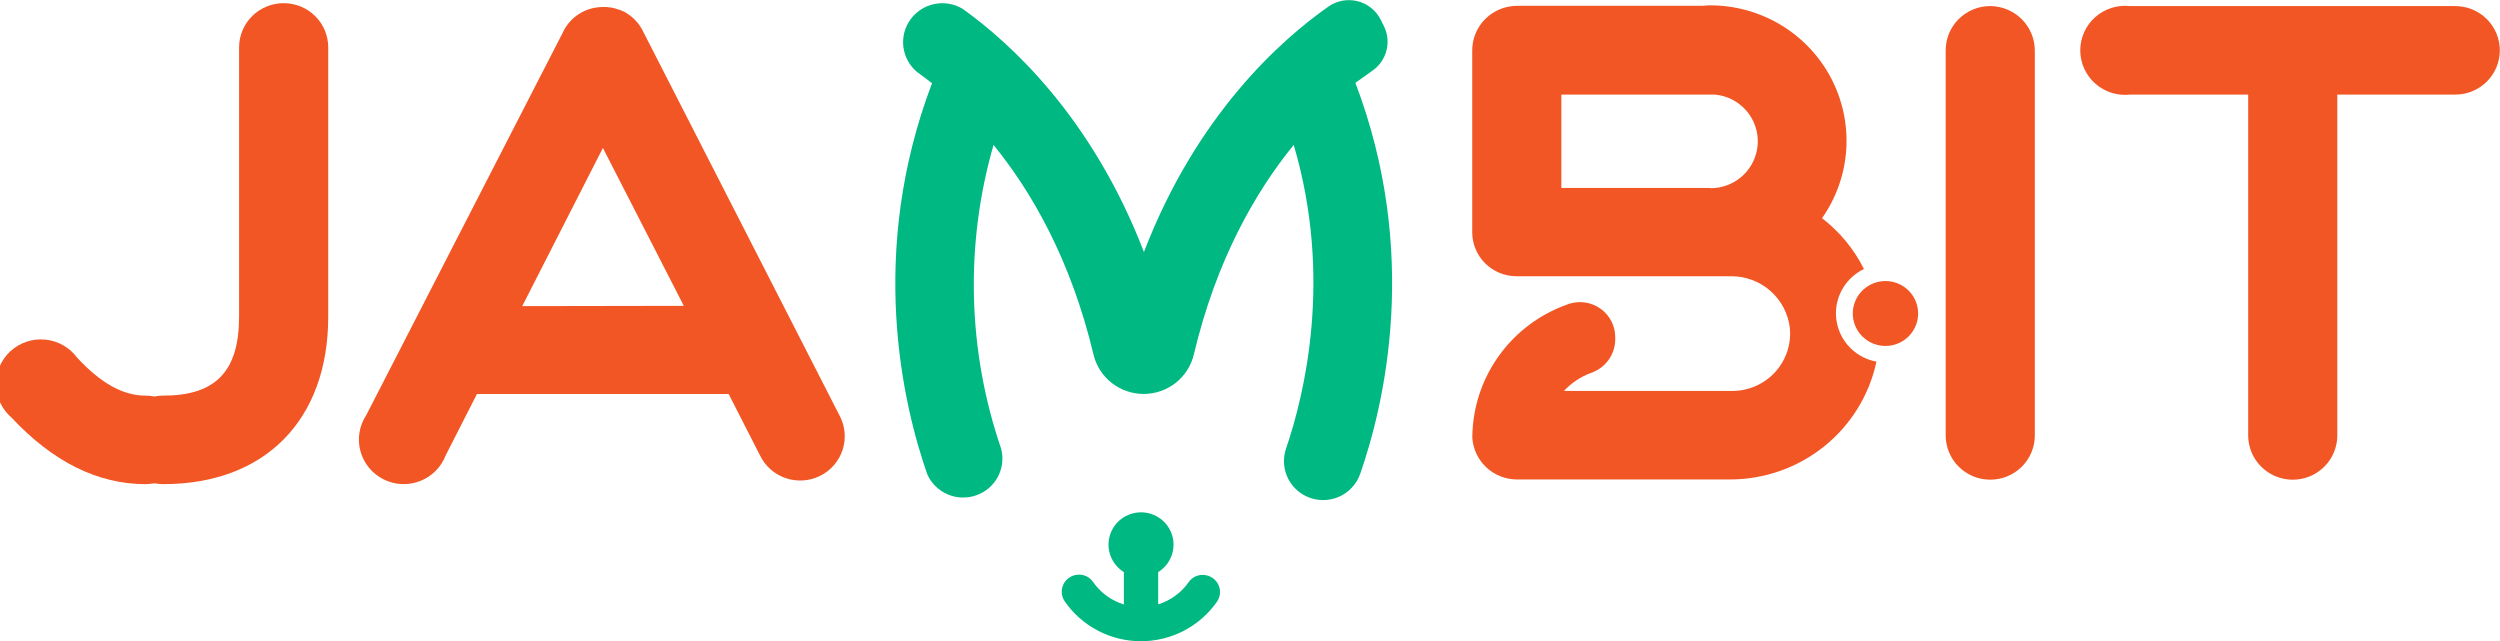 <svg width="117" height="30" viewBox="0 0 117 30" fill="none" xmlns="http://www.w3.org/2000/svg">
<g clip-path="url(#clip0_714:7248)">
<path d="M64.227 3.309C64.553 3.083 64.787 2.749 64.886 2.366C64.985 1.984 64.943 1.579 64.768 1.225L64.621 0.93C64.515 0.716 64.364 0.527 64.177 0.377C63.991 0.226 63.774 0.117 63.542 0.058C63.309 -0.001 63.066 -0.01 62.83 0.032C62.594 0.075 62.37 0.168 62.173 0.305C59.948 1.868 56.01 5.36 53.536 11.795C51.12 5.508 47.308 2.027 45.057 0.417C44.661 0.177 44.189 0.095 43.735 0.187C43.281 0.279 42.878 0.538 42.608 0.912C42.338 1.287 42.221 1.748 42.279 2.205C42.338 2.661 42.568 3.079 42.924 3.374C43.136 3.525 43.37 3.702 43.619 3.895C40.592 11.853 42.255 18.924 43.394 22.191C43.579 22.613 43.917 22.949 44.342 23.133C44.766 23.317 45.245 23.335 45.682 23.183C46.119 23.032 46.482 22.722 46.699 22.316C46.916 21.91 46.97 21.437 46.851 20.993C45.279 16.402 45.155 11.444 46.497 6.782C48.281 8.976 50.118 12.152 51.175 16.592C51.3 17.117 51.6 17.585 52.026 17.92C52.452 18.254 52.98 18.437 53.523 18.437V18.437C54.066 18.437 54.594 18.254 55.02 17.92C55.446 17.585 55.746 17.117 55.871 16.592C56.921 12.163 58.757 8.976 60.546 6.782C62.383 12.996 61.05 18.468 60.187 20.995C60.044 21.413 60.058 21.869 60.228 22.277C60.397 22.685 60.71 23.019 61.108 23.215L59.605 22.478L61.108 23.215L61.242 23.28L61.108 23.215C61.342 23.33 61.597 23.394 61.858 23.403C62.119 23.412 62.379 23.365 62.62 23.267C62.861 23.168 63.079 23.02 63.258 22.831C63.437 22.642 63.573 22.418 63.658 22.173C64.796 18.906 66.46 11.834 63.432 3.877C63.726 3.671 63.991 3.476 64.227 3.309Z" fill="#00B881"/>
<path d="M56.372 26.911C56.23 26.894 56.087 26.916 55.956 26.974C55.826 27.032 55.714 27.125 55.633 27.241C55.286 27.738 54.783 28.104 54.203 28.284V26.773C54.484 26.599 54.7 26.34 54.819 26.033C54.938 25.727 54.954 25.39 54.863 25.074C54.772 24.758 54.581 24.48 54.316 24.282C54.052 24.085 53.731 23.977 53.4 23.977C53.069 23.977 52.747 24.085 52.483 24.282C52.219 24.48 52.027 24.758 51.937 25.074C51.846 25.39 51.861 25.727 51.98 26.033C52.1 26.34 52.316 26.599 52.597 26.773V28.289C52.01 28.108 51.502 27.737 51.154 27.234C51.073 27.116 50.961 27.022 50.83 26.963C50.699 26.903 50.554 26.881 50.412 26.898C50.273 26.912 50.141 26.961 50.028 27.041C49.914 27.122 49.824 27.229 49.765 27.355C49.706 27.48 49.681 27.618 49.691 27.756C49.702 27.893 49.749 28.026 49.827 28.14C50.223 28.715 50.753 29.185 51.373 29.51C51.992 29.836 52.682 30.007 53.383 30.009C54.084 30.012 54.775 29.845 55.397 29.523C56.018 29.202 56.552 28.735 56.952 28.164C57.032 28.049 57.081 27.916 57.094 27.778C57.106 27.639 57.082 27.499 57.023 27.372C56.965 27.246 56.874 27.137 56.76 27.056C56.645 26.975 56.512 26.925 56.372 26.911V26.911Z" fill="#00B881"/>
<path d="M13.288 0.148C13.013 0.146 12.74 0.199 12.486 0.302C12.231 0.405 11.999 0.557 11.804 0.75C11.609 0.942 11.454 1.171 11.349 1.424C11.243 1.676 11.189 1.947 11.189 2.22V14.82C11.189 17.376 10.095 18.515 7.642 18.515C7.502 18.514 7.362 18.528 7.225 18.556C7.088 18.528 6.948 18.514 6.808 18.515C5.759 18.515 4.709 17.931 3.602 16.73C3.427 16.494 3.203 16.297 2.946 16.153C2.689 16.009 2.404 15.92 2.11 15.893C1.816 15.865 1.519 15.899 1.239 15.994C0.96 16.088 0.703 16.24 0.486 16.439C0.27 16.639 0.098 16.881 -0.018 17.151C-0.133 17.421 -0.191 17.712 -0.185 18.006C-0.18 18.299 -0.112 18.588 0.013 18.853C0.139 19.119 0.319 19.355 0.543 19.547C2.469 21.61 4.578 22.658 6.808 22.658C6.948 22.657 7.088 22.643 7.225 22.616C7.363 22.643 7.502 22.657 7.642 22.658C12.404 22.658 15.361 19.653 15.361 14.82V2.209C15.359 1.664 15.14 1.141 14.752 0.755C14.364 0.369 13.838 0.151 13.288 0.148V0.148Z" fill="#F25625"/>
<path d="M30.087 1.452C30.1 1.476 30.11 1.502 30.121 1.525C29.979 1.205 29.755 0.927 29.473 0.717L29.407 0.67C29.376 0.647 29.342 0.626 29.308 0.605C29.267 0.579 29.225 0.555 29.182 0.532H29.161C29.104 0.502 29.045 0.475 28.985 0.452H28.961C28.842 0.407 28.719 0.373 28.594 0.35H28.552L28.387 0.329H28.143C27.613 0.346 27.11 0.565 26.739 0.941L26.715 0.967C26.676 1.009 26.637 1.053 26.6 1.098L26.582 1.121C26.55 1.163 26.519 1.207 26.49 1.251L26.461 1.293C26.43 1.343 26.401 1.395 26.372 1.447V1.46L17.14 19.43C16.978 19.675 16.87 19.952 16.823 20.241C16.776 20.53 16.791 20.826 16.867 21.109C16.943 21.392 17.078 21.657 17.264 21.884C17.45 22.112 17.682 22.298 17.945 22.431C18.208 22.564 18.496 22.64 18.791 22.654C19.086 22.669 19.38 22.621 19.655 22.515C19.93 22.409 20.18 22.247 20.387 22.038C20.595 21.83 20.756 21.581 20.86 21.306L22.321 18.44H34.101L35.565 21.306C35.684 21.556 35.853 21.78 36.061 21.964C36.269 22.148 36.512 22.289 36.776 22.378C37.039 22.467 37.318 22.503 37.596 22.484C37.874 22.464 38.145 22.39 38.394 22.264C38.642 22.139 38.862 21.965 39.042 21.754C39.222 21.543 39.357 21.298 39.44 21.034C39.523 20.769 39.552 20.491 39.525 20.216C39.498 19.941 39.415 19.673 39.282 19.43L30.087 1.452ZM30.16 1.619C30.161 1.608 30.161 1.598 30.16 1.588L30.144 1.548C30.142 1.559 30.165 1.582 30.165 1.606L30.16 1.619ZM24.441 14.326L28.216 6.924L32.002 14.313L24.441 14.326Z" fill="#F25625"/>
<path d="M93.144 0.284C92.87 0.284 92.599 0.337 92.345 0.441C92.092 0.545 91.862 0.698 91.668 0.89C91.475 1.083 91.321 1.311 91.216 1.562C91.112 1.814 91.058 2.083 91.058 2.356V20.378C91.058 20.65 91.112 20.919 91.217 21.171C91.322 21.422 91.475 21.65 91.669 21.843C91.863 22.035 92.093 22.188 92.346 22.292C92.599 22.396 92.87 22.449 93.144 22.449C93.418 22.449 93.689 22.396 93.942 22.292C94.195 22.188 94.425 22.035 94.619 21.843C94.812 21.65 94.966 21.422 95.071 21.171C95.176 20.919 95.23 20.65 95.23 20.378V2.356C95.226 1.807 95.005 1.282 94.615 0.895C94.225 0.507 93.696 0.288 93.144 0.284V0.284Z" fill="#F25625"/>
<path d="M114.906 0.285H99.69C99.396 0.252 99.099 0.281 98.817 0.37C98.536 0.459 98.277 0.606 98.056 0.802C97.836 0.997 97.66 1.237 97.539 1.505C97.419 1.772 97.356 2.063 97.356 2.356C97.356 2.649 97.419 2.939 97.539 3.207C97.66 3.475 97.836 3.714 98.056 3.91C98.277 4.105 98.536 4.253 98.817 4.342C99.099 4.431 99.396 4.46 99.69 4.427H105.215V20.378C105.215 20.928 105.435 21.454 105.826 21.843C106.217 22.232 106.747 22.45 107.301 22.45C107.854 22.45 108.384 22.232 108.775 21.843C109.166 21.454 109.386 20.928 109.386 20.378V4.427H114.906C115.459 4.427 115.99 4.209 116.381 3.821C116.772 3.432 116.992 2.905 116.992 2.356C116.992 1.807 116.772 1.28 116.381 0.891C115.99 0.503 115.459 0.285 114.906 0.285V0.285Z" fill="#F25625"/>
<path d="M85.921 14.674C85.92 14.239 86.042 13.813 86.274 13.444C86.507 13.075 86.839 12.779 87.233 12.59C86.769 11.659 86.098 10.846 85.271 10.211C85.939 9.26 86.331 8.145 86.405 6.988C86.479 5.831 86.232 4.677 85.691 3.649C85.15 2.622 84.335 1.762 83.336 1.163C82.337 0.563 81.191 0.248 80.024 0.25C79.917 0.25 79.81 0.258 79.704 0.273H70.986C70.433 0.277 69.905 0.496 69.515 0.884C69.124 1.272 68.903 1.797 68.9 2.345V10.87C68.9 11.416 69.118 11.94 69.507 12.326C69.896 12.712 70.423 12.928 70.972 12.928H80.997C81.679 12.92 82.339 13.164 82.85 13.611C83.362 14.059 83.688 14.679 83.765 15.352C83.801 15.724 83.759 16.1 83.64 16.455C83.521 16.811 83.329 17.137 83.076 17.414C82.823 17.692 82.514 17.913 82.17 18.065C81.825 18.217 81.453 18.295 81.076 18.296H73.192C73.544 17.918 73.981 17.627 74.467 17.449C74.792 17.337 75.074 17.129 75.275 16.853C75.477 16.576 75.587 16.245 75.593 15.904V15.787C75.594 15.526 75.533 15.269 75.414 15.037C75.296 14.805 75.123 14.604 74.911 14.451C74.698 14.298 74.452 14.198 74.193 14.158C73.934 14.119 73.669 14.141 73.42 14.223C73.305 14.262 73.187 14.307 73.074 14.354C71.854 14.847 70.808 15.687 70.067 16.767C69.326 17.848 68.921 19.122 68.905 20.43C68.905 20.456 68.905 20.482 68.905 20.505C68.943 21.028 69.179 21.518 69.564 21.876C69.95 22.235 70.457 22.435 70.986 22.439H80.929C82.541 22.447 84.106 21.903 85.361 20.899C86.616 19.895 87.484 18.491 87.818 16.925C87.288 16.828 86.808 16.55 86.462 16.139C86.116 15.728 85.925 15.21 85.921 14.674V14.674ZM80.037 8.796H73.071V4.427H80.037C80.114 4.431 80.191 4.431 80.268 4.427C80.835 4.482 81.358 4.751 81.729 5.18C82.101 5.608 82.292 6.163 82.262 6.728C82.232 7.292 81.984 7.824 81.57 8.212C81.155 8.599 80.606 8.813 80.037 8.809V8.796Z" fill="#F25625"/>
<path d="M88.238 13.152C87.996 13.153 87.758 13.211 87.543 13.319C87.209 13.489 86.95 13.774 86.814 14.12C86.678 14.467 86.675 14.851 86.805 15.199C86.936 15.548 87.19 15.837 87.52 16.012C87.851 16.187 88.235 16.235 88.599 16.148C88.963 16.061 89.282 15.844 89.495 15.538C89.709 15.233 89.803 14.86 89.758 14.491C89.714 14.122 89.534 13.781 89.254 13.535C88.974 13.288 88.612 13.152 88.238 13.152V13.152Z" fill="#F25625"/>
</g>
<defs>
<clipPath id="clip0_714:7248">
<rect width="117" height="30" fill="white"/>
</clipPath>
</defs>
</svg>
